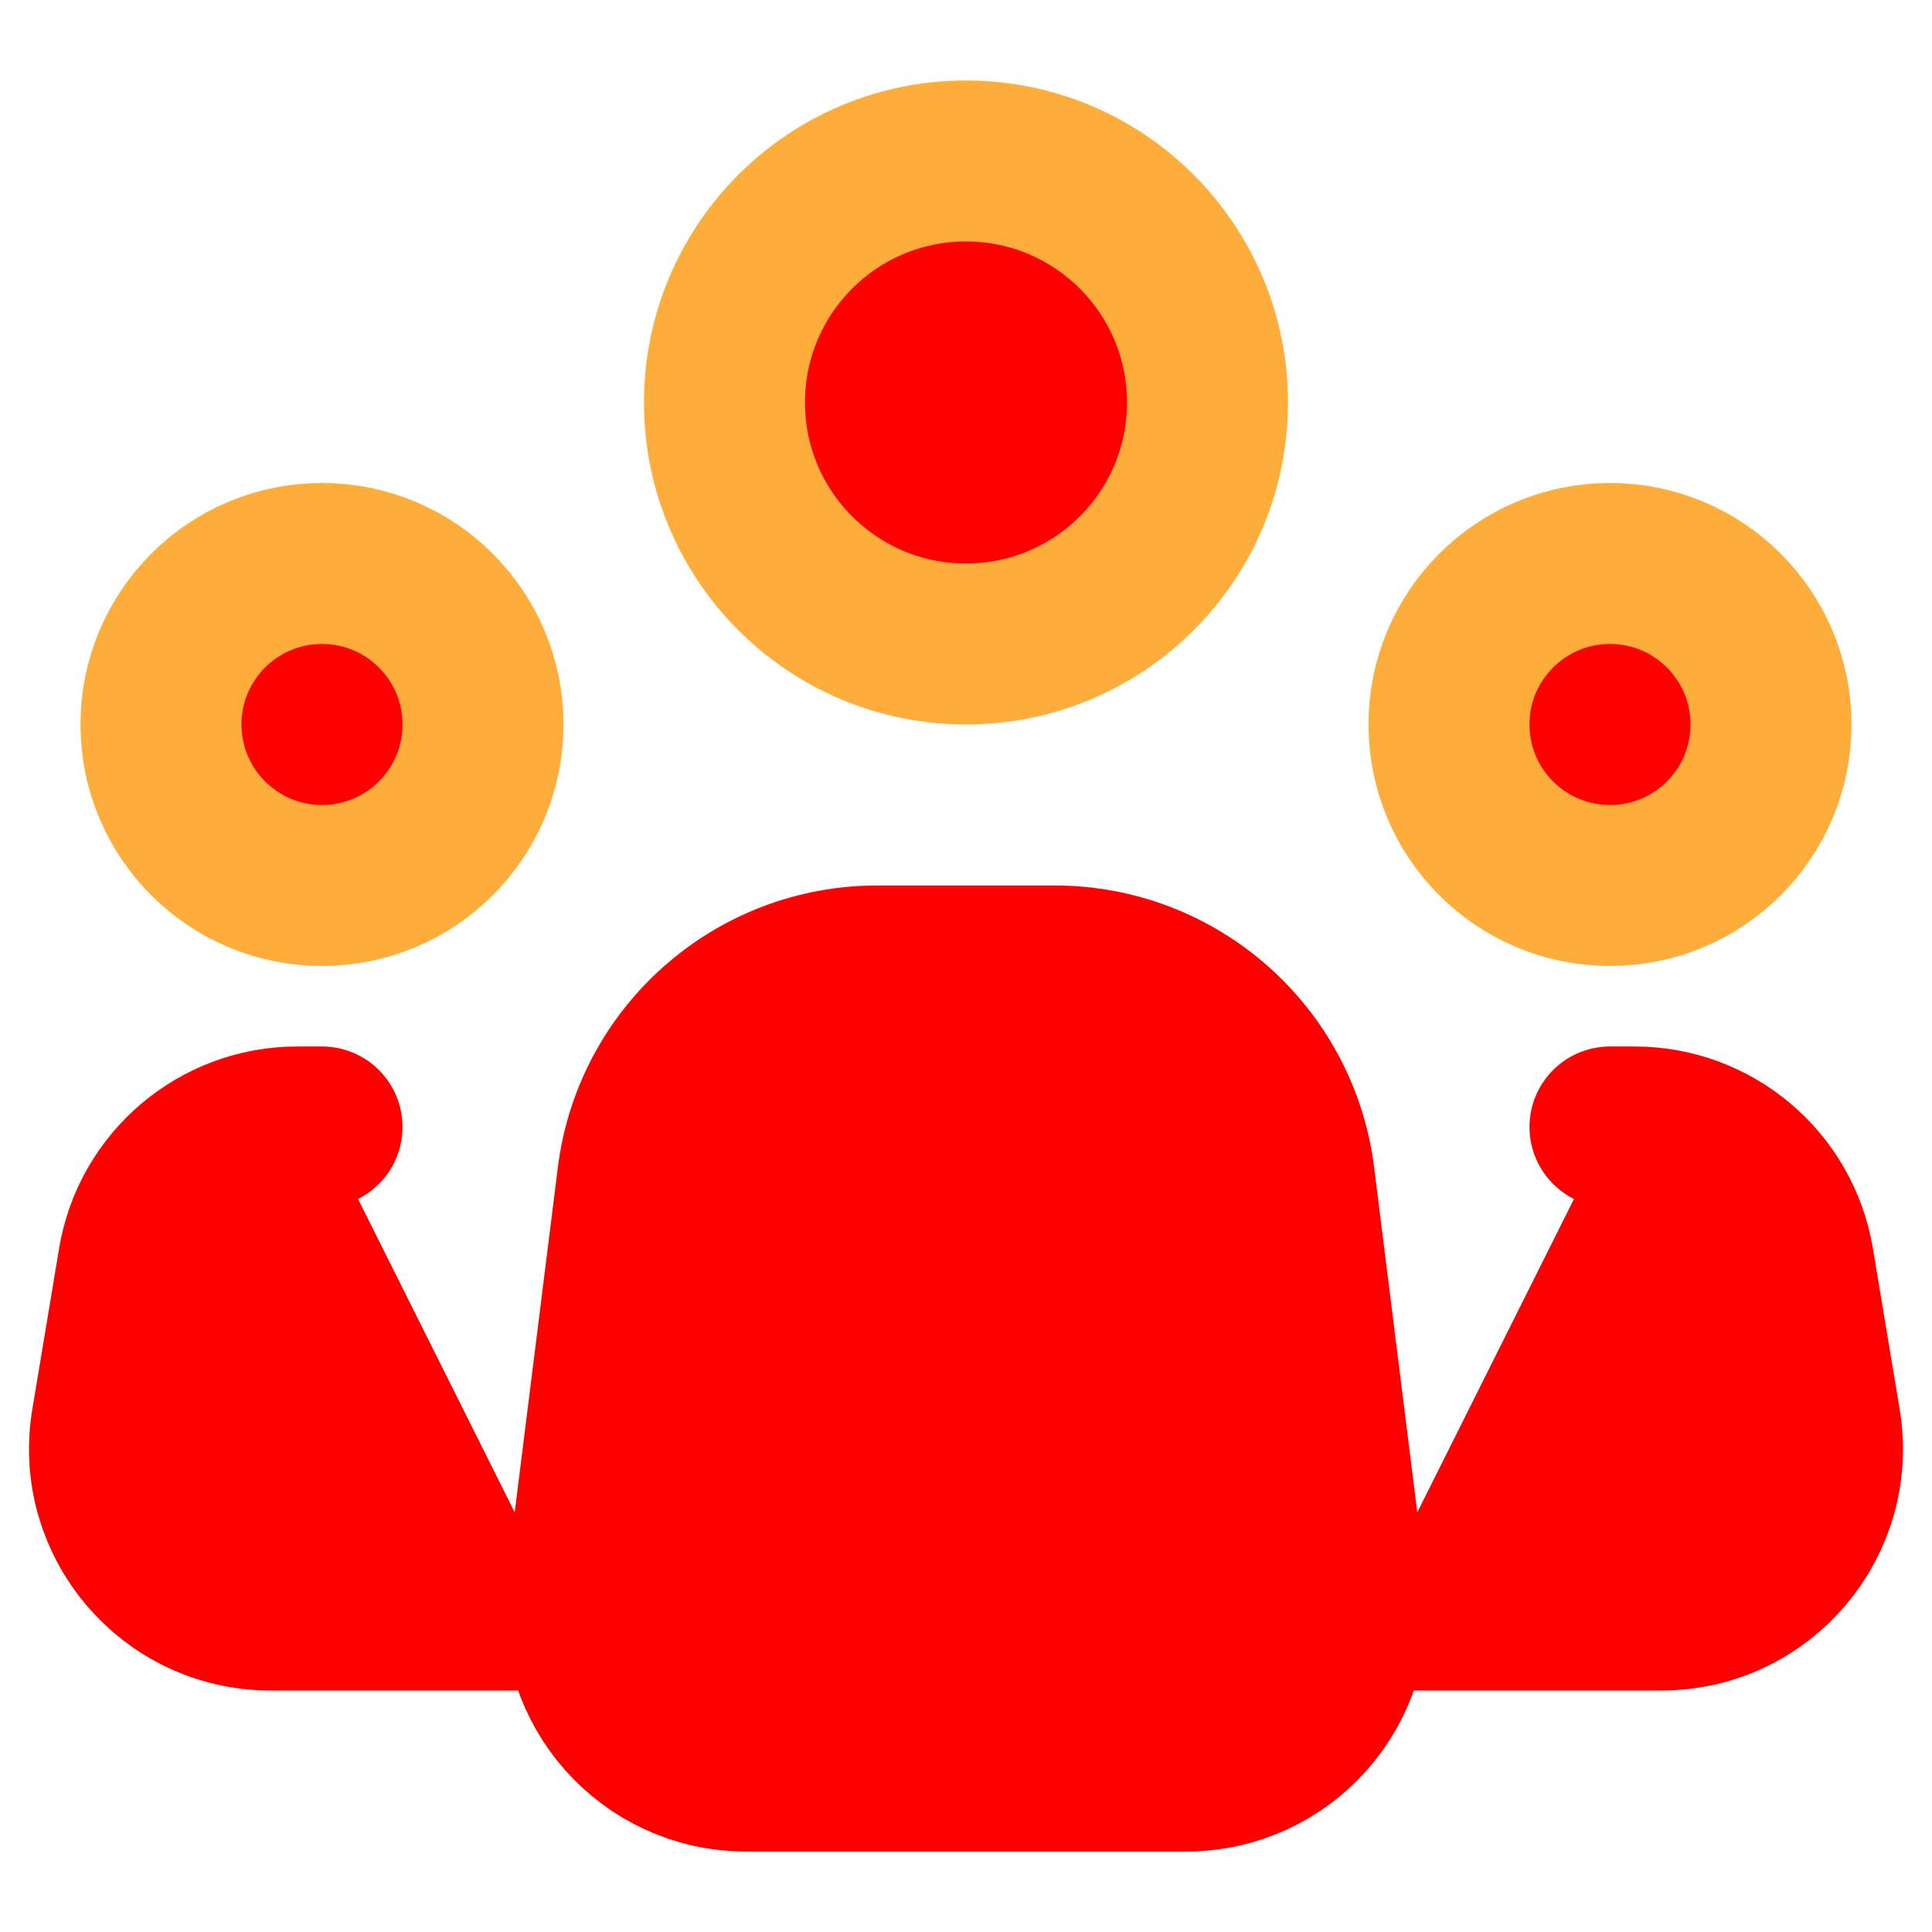 <svg width="18px" height="18px" viewBox="0 0 24 24" fill="red" xmlns="http://www.w3.org/2000/svg">
<path d="M16.719 19.752L16.078 14.628C15.891 13.127 14.615 12 13.102 12H12H10.898C9.385 12 8.109 13.127 7.922 14.628L7.281 19.752C7.132 20.946 8.063 22 9.266 22H12H14.734C15.937 22 16.868 20.946 16.719 19.752Z" stroke="red" stroke-width="2" stroke-linecap="round" stroke-linejoin="round"/>
<circle cx="12" cy="5" r="3" stroke="#FFAD3A" stroke-width="2"/>
<circle cx="4" cy="9" r="2" stroke="#FFAD3A" stroke-width="2"/>
<circle cx="20" cy="9" r="2" stroke="#FFAD3A" stroke-width="2"/>
<path d="M4 14H3.694C2.717 14 1.882 14.707 1.721 15.671L1.388 17.671C1.185 18.89 2.125 20 3.361 20H7" stroke="red" stroke-width="2" stroke-linecap="round" stroke-linejoin="round"/>
<path d="M20 14H20.306C21.283 14 22.118 14.707 22.279 15.671L22.612 17.671C22.815 18.89 21.875 20 20.639 20C19.477 20 18.095 20 17 20" stroke="red" stroke-width="2" stroke-linecap="round" stroke-linejoin="round"/>
</svg>

